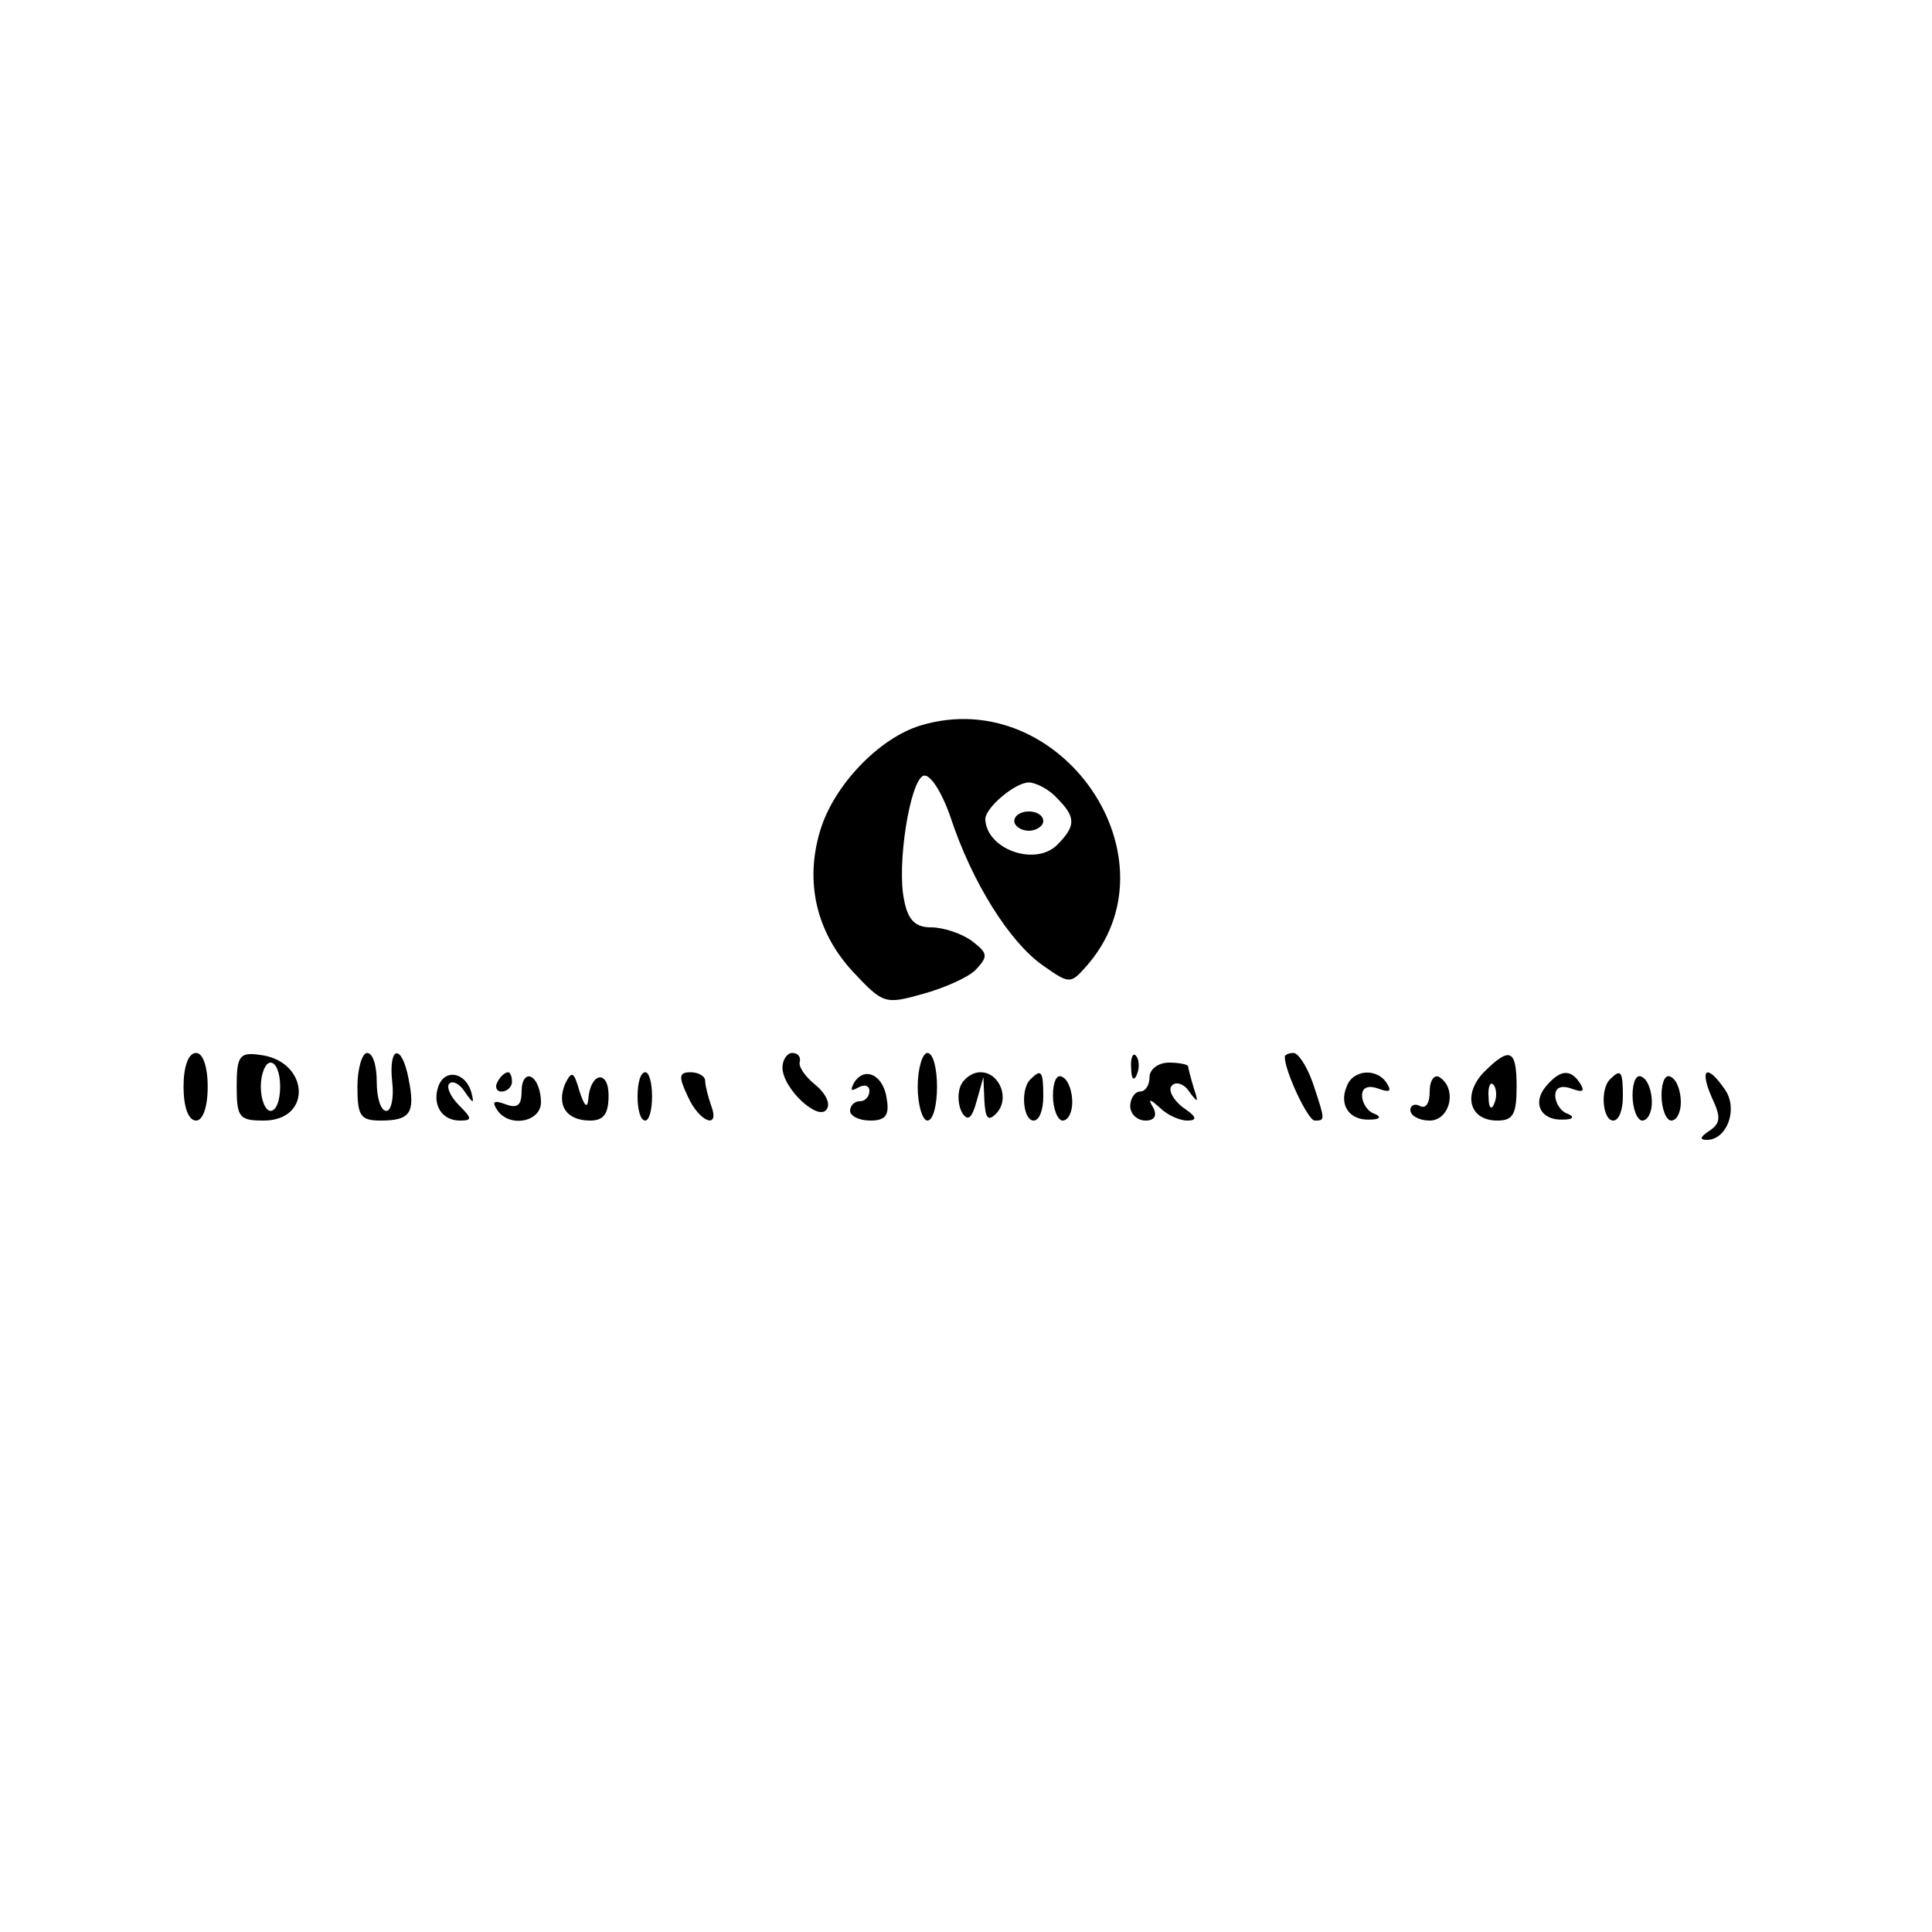 <?xml version="1.0" standalone="no"?>
<!DOCTYPE svg PUBLIC "-//W3C//DTD SVG 20010904//EN"
 "http://www.w3.org/TR/2001/REC-SVG-20010904/DTD/svg10.dtd">
<svg version="1.0" xmlns="http://www.w3.org/2000/svg"
 width="200pt" height="200pt" viewBox="0 0 200 200"
 preserveAspectRatio="xMidYMid meet">

<g transform="translate(0,200) scale(0.1,-0.1)"
fill="#000000" stroke="none">
<path d="M953 1249 c-43 -13 -90 -62 -104 -109 -16 -53 -4 -105 34 -146 31
-33 33 -34 72 -23 22 6 47 17 55 25 13 14 13 17 -4 30 -11 8 -30 14 -42 14
-16 0 -24 7 -28 28 -8 36 6 124 20 129 7 2 19 -17 28 -43 22 -67 61 -129 95
-153 27 -19 29 -20 44 -3 101 111 -24 295 -170 251z m141 -75 c20 -20 20 -29
0 -49 -23 -22 -73 -4 -74 27 0 12 31 38 45 38 7 0 21 -7 29 -16z"/>
<path d="M1050 1150 c0 -5 7 -10 15 -10 8 0 15 5 15 10 0 6 -7 10 -15 10 -8 0
-15 -4 -15 -10z"/>
<path d="M190 875 c0 -21 5 -35 13 -35 7 0 12 14 12 35 0 21 -5 35 -12 35 -8
0 -13 -14 -13 -35z"/>
<path d="M245 875 c0 -32 3 -35 28 -35 51 0 47 62 -4 68 -21 3 -24 -1 -24 -33z
m45 0 c0 -14 -4 -25 -10 -25 -5 0 -10 11 -10 25 0 14 5 25 10 25 6 0 10 -11
10 -25z"/>
<path d="M370 875 c0 -30 3 -35 24 -35 31 0 36 8 29 43 -7 37 -21 35 -17 -3 2
-16 -1 -30 -6 -30 -6 0 -10 14 -10 30 0 17 -4 30 -10 30 -5 0 -10 -16 -10 -35z"/>
<path d="M810 895 c0 -22 38 -57 46 -43 4 6 -2 17 -12 25 -10 8 -18 19 -16 24
1 5 -2 9 -8 9 -5 0 -10 -7 -10 -15z"/>
<path d="M950 875 c0 -19 5 -35 10 -35 6 0 10 16 10 35 0 19 -4 35 -10 35 -5
0 -10 -16 -10 -35z"/>
<path d="M1171 894 c0 -11 3 -14 6 -6 3 7 2 16 -1 19 -3 4 -6 -2 -5 -13z"/>
<path d="M1330 906 c0 -15 24 -66 31 -66 11 0 11 0 -2 39 -6 17 -15 31 -20 31
-5 0 -9 -2 -9 -4z"/>
<path d="M1536 890 c-22 -23 -15 -50 14 -50 16 0 20 6 20 35 0 39 -7 42 -34
15z m11 -32 c-3 -8 -6 -5 -6 6 -1 11 2 17 5 13 3 -3 4 -12 1 -19z"/>
<path d="M1190 885 c0 -8 -4 -15 -10 -15 -5 0 -10 -7 -10 -15 0 -8 7 -15 16
-15 9 0 12 5 8 13 -6 10 -4 10 7 0 7 -7 20 -13 28 -13 11 0 10 4 -5 14 -10 8
-15 18 -11 22 4 5 13 2 18 -6 9 -12 10 -12 5 3 -3 10 -6 21 -6 23 0 2 -9 4
-20 4 -11 0 -20 -7 -20 -15z"/>
<path d="M454 876 c-7 -19 3 -36 22 -36 13 0 13 2 -1 16 -9 9 -13 19 -10 22 3
4 11 0 16 -8 9 -13 10 -13 7 -1 -6 21 -27 25 -34 7z"/>
<path d="M515 880 c-3 -5 -1 -10 4 -10 6 0 11 5 11 10 0 6 -2 10 -4 10 -3 0
-8 -4 -11 -10z"/>
<path d="M540 871 c0 -15 -4 -19 -17 -14 -11 4 -14 3 -9 -5 12 -20 46 -14 46
7 0 11 -4 23 -10 26 -5 3 -10 -3 -10 -14z"/>
<path d="M585 878 c-9 -22 1 -38 26 -38 14 0 19 7 19 26 0 27 -19 24 -21 -4
-1 -10 -4 -7 -9 8 -6 21 -8 22 -15 8z"/>
<path d="M660 865 c0 -14 3 -25 8 -25 4 0 7 11 7 25 0 14 -3 25 -7 25 -5 0 -8
-11 -8 -25z"/>
<path d="M712 865 c12 -27 34 -35 24 -9 -3 9 -6 20 -6 25 0 5 -7 9 -15 9 -12
0 -13 -4 -3 -25z"/>
<path d="M884 879 c-4 -8 -3 -9 4 -5 7 4 12 2 12 -3 0 -6 -4 -11 -10 -11 -5 0
-10 -4 -10 -10 0 -5 9 -10 21 -10 15 0 20 5 17 22 -3 25 -23 35 -34 17z"/>
<path d="M994 875 c-3 -8 -2 -20 2 -27 6 -9 10 -6 15 12 l7 25 1 -24 c1 -19 4
-22 12 -14 15 15 4 43 -16 43 -9 0 -18 -7 -21 -15z"/>
<path d="M1067 883 c-11 -10 -8 -43 3 -43 6 0 10 11 10 25 0 26 -2 29 -13 18z"/>
<path d="M1090 866 c0 -14 5 -26 10 -26 6 0 10 9 10 19 0 11 -4 23 -10 26 -6
4 -10 -5 -10 -19z"/>
<path d="M1394 875 c-8 -19 3 -35 24 -34 11 0 12 3 5 6 -7 2 -13 11 -13 19 0
8 6 11 17 7 11 -4 14 -3 9 5 -10 17 -36 15 -42 -3z"/>
<path d="M1480 870 c0 -12 -4 -18 -10 -15 -5 3 -10 1 -10 -4 0 -6 9 -11 20
-11 21 0 29 33 10 45 -5 3 -10 -3 -10 -15z"/>
<path d="M1600 875 c-14 -17 -5 -35 18 -34 11 0 12 3 5 6 -7 2 -13 11 -13 19
0 8 6 11 17 7 11 -4 14 -3 9 5 -10 16 -21 15 -36 -3z"/>
<path d="M1667 883 c-11 -10 -8 -43 3 -43 6 0 10 11 10 25 0 26 -2 29 -13 18z"/>
<path d="M1690 866 c0 -14 5 -26 10 -26 6 0 10 9 10 19 0 11 -4 23 -10 26 -6
4 -10 -5 -10 -19z"/>
<path d="M1720 866 c0 -14 5 -26 10 -26 6 0 10 9 10 19 0 11 -4 23 -10 26 -6
4 -10 -5 -10 -19z"/>
<path d="M1772 864 c10 -21 9 -27 -3 -35 -9 -6 -10 -9 -2 -9 21 0 33 33 18 53
-18 26 -26 21 -13 -9z"/>
</g>
</svg>
